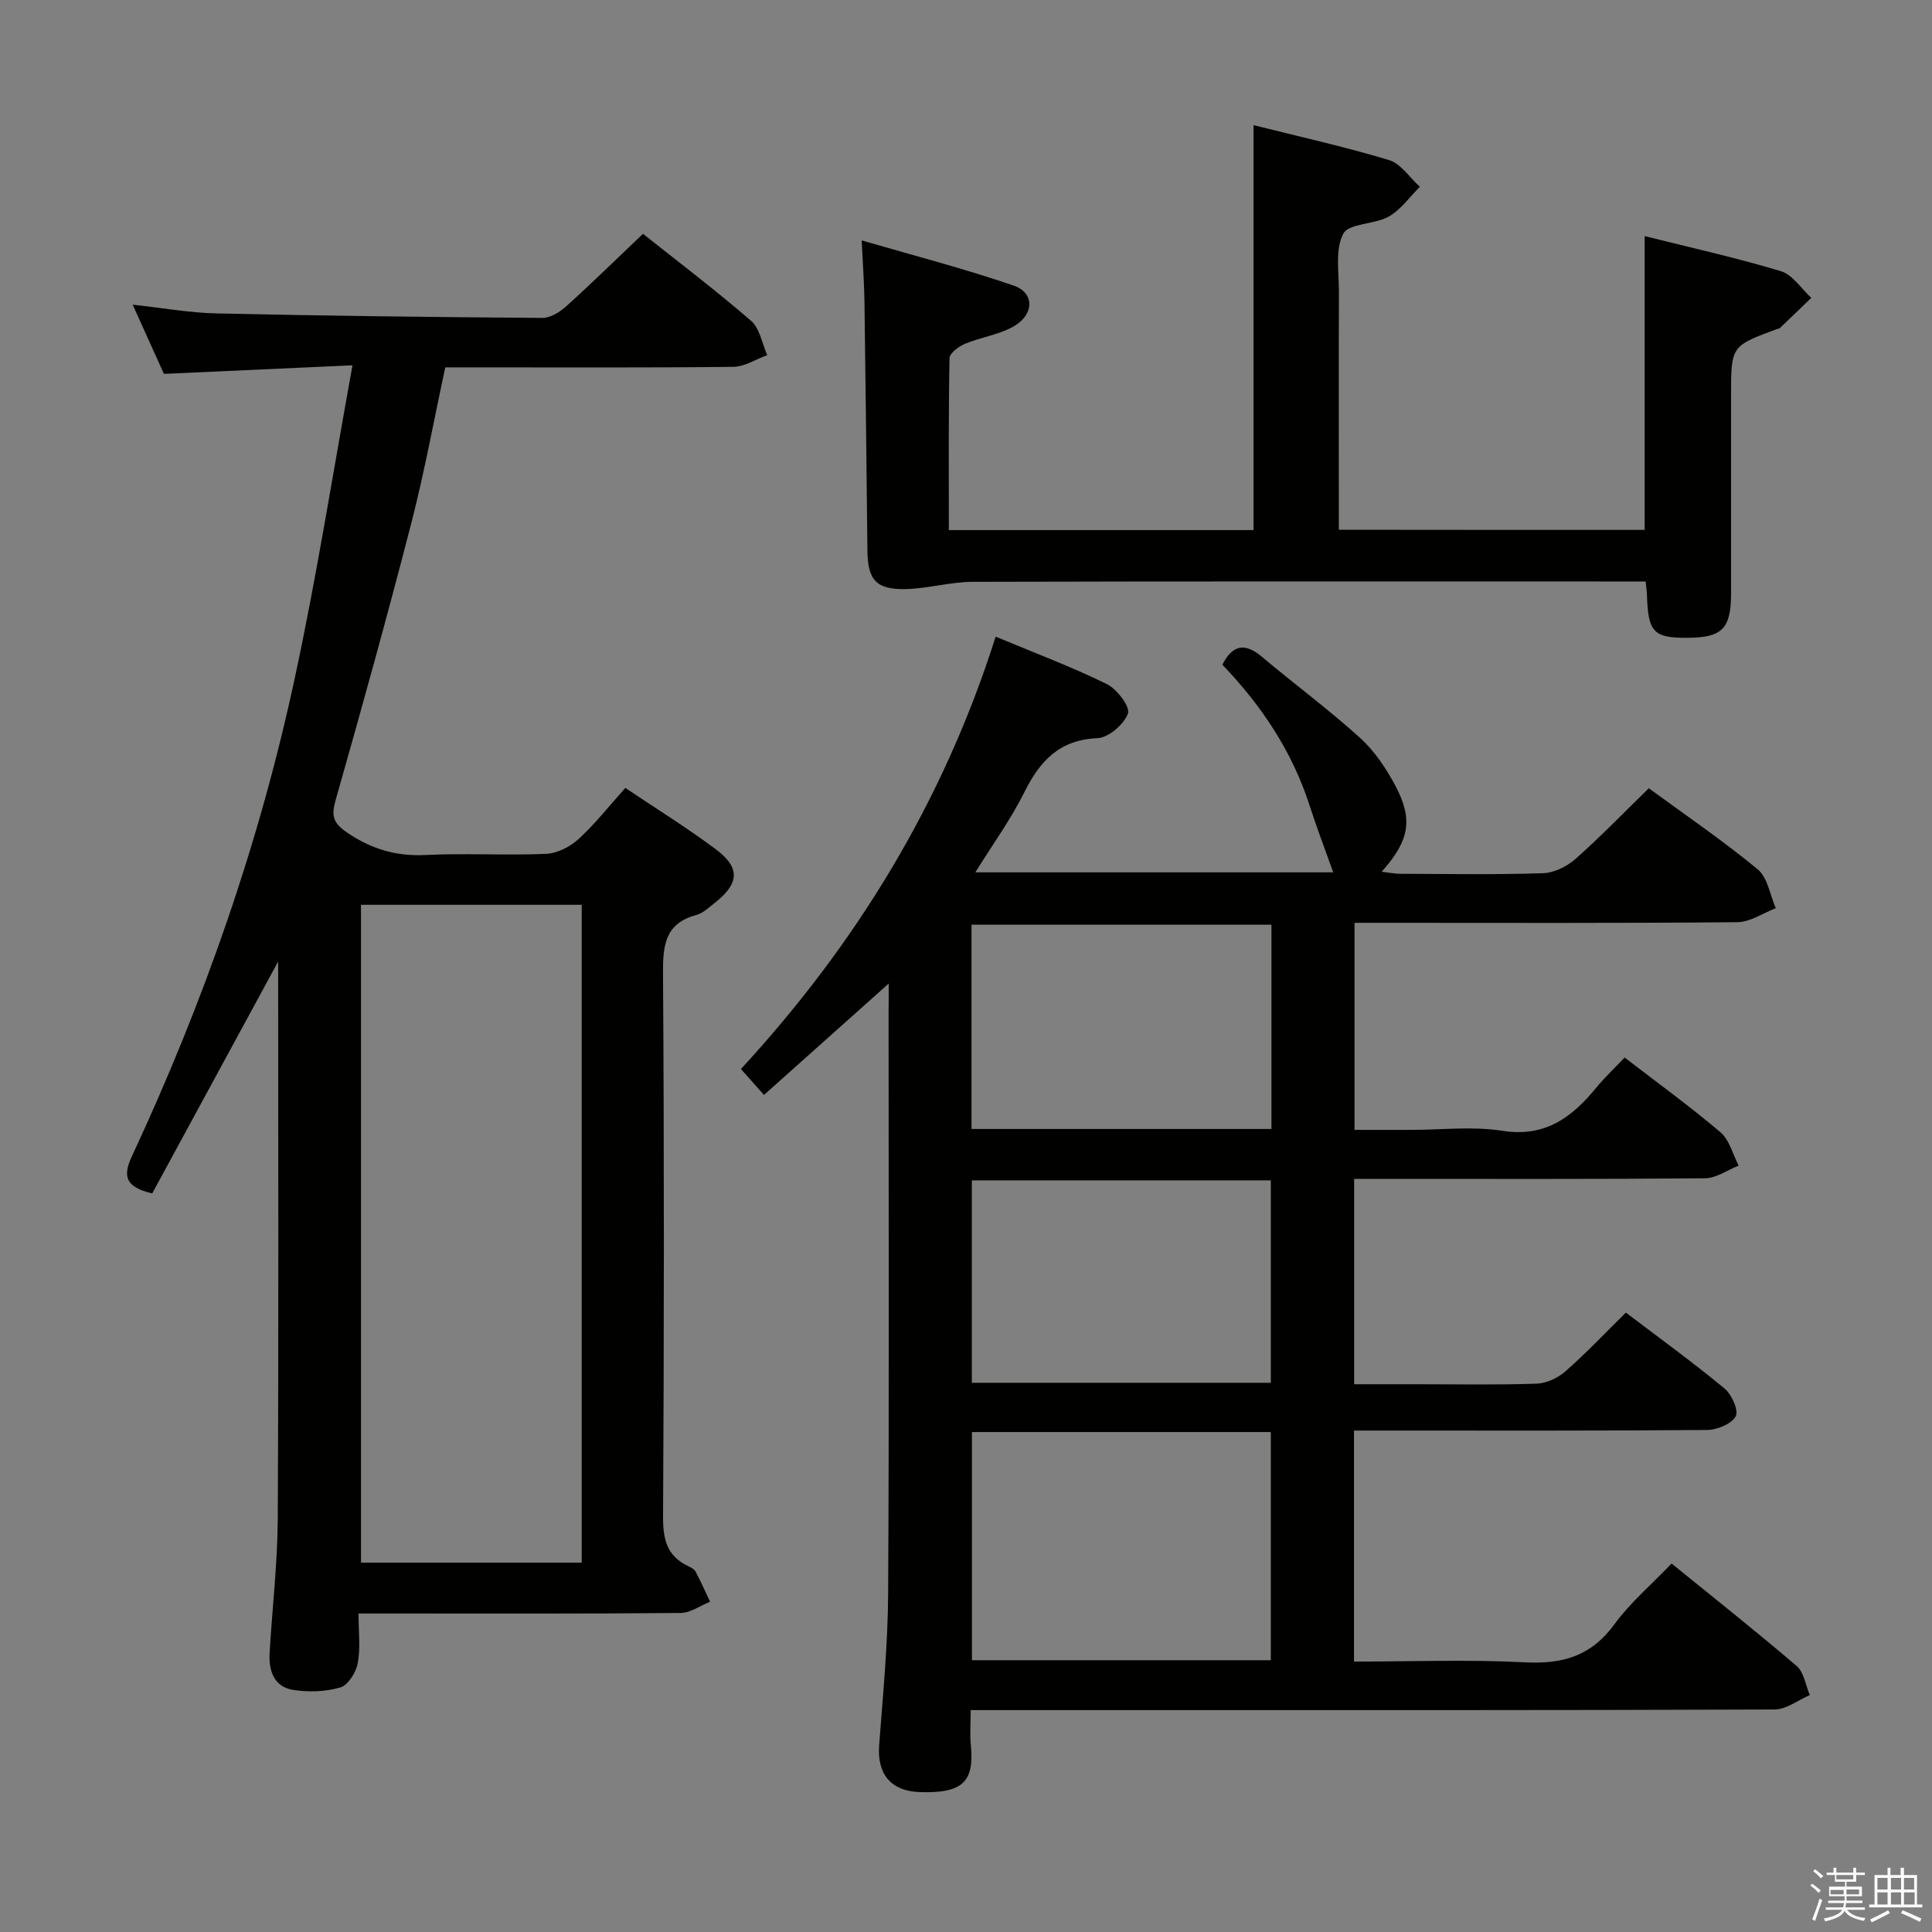 <svg enable-background="new 0 0 400 400" viewBox="0 0 400 400" xmlns="http://www.w3.org/2000/svg"><rect x="0" y="0" width="400" height="400" fill="#808080" stroke="none"/><path d="m374.8 390.4.4-.4c.7.5 1.3 1 1.8 1.4l-.5.5c-.5-.6-1.1-1.1-1.7-1.5zm1 7.3-.6-.3c.5-1.4 1.1-2.8 1.5-4.3.2.1.4.2.6.3-.5 1.3-1 2.8-1.5 4.3zm-.4-10.3.4-.4c.4.3 1 .8 1.7 1.4l-.5.5c-.4-.5-1-1-1.6-1.5zm2.5.3h1.7v-1h.6v1h3.5v-1h.6v1h1.8v.5h-1.8v1.4h-2v1h3.2v2h-3.2v.9h3.3v.5h-3.4c0 .3-.1.6-.1.9h4v.5h-3.7c.7.9 1.9 1.5 3.8 1.7-.1.2-.2.4-.3.6-2.1-.4-3.5-1.1-4-2.1-.4 1-1.8 1.7-4 2.2-.1-.2-.2-.4-.3-.6 2.1-.4 3.4-1 3.8-1.8h-3.4v-.5h3.6c.1-.3.1-.6.2-.9h-3.3v-.5h3.4c0-.3 0-.6 0-.9h-3.2v-2h3.3v-1h-2.1v-1.4h-1.7v-.5zm1.1 3.5v1h2.7c0-.3 0-.4 0-.4 0-.1 0-.2 0-.2 0-.1 0-.2 0-.3h-2.7zm1.2-3v.9h3.5v-.9zm4.7 3h-2.6v.6.4h2.6z" fill="#fafafb"/><path d="m393.6 386.7h.6v1.5h2.7v6.1h1.1v.6h-11v-.6h1.1v-6.1h2.7v-1.5h.6v1.5h2.1v-1.5zm-2.7 8.8.4.6c-1.2.6-2.5 1.3-3.8 1.9-.1-.2-.2-.4-.3-.6 1.2-.6 2.5-1.2 3.7-1.9zm-2.2-6.7v2.4h2.1v-2.4zm0 3v2.5h2.1v-2.5zm2.8-3v2.4h2.1v-2.4zm0 3v2.5h2.1v-2.5zm6 6.1c-1.4-.7-2.7-1.3-3.9-1.8l.3-.6c1.5.6 2.7 1.2 3.9 1.7zm-1.2-9.1h-2.1v2.4h2.1zm-2.1 3v2.5h2.2v-2.5z" fill="#fafafb"/><g fill="#010100"><path d="m184 203.63c-8.94 7.98-17.23 15.39-25.82 23.06-1.91-2.14-3.28-3.68-4.78-5.36 23.84-25.86 41.88-55.26 52.74-89.52 7.92 3.31 15.63 6.2 23 9.81 2.1 1.03 4.89 4.7 4.39 6.1-.81 2.25-4.02 5.01-6.32 5.11-7.92.35-11.92 4.73-15.16 11.25-2.78 5.59-6.51 10.71-10.12 16.53h74.1c-1.68-4.72-3.43-9.29-4.93-13.95-3.61-11.15-9.93-20.6-18.02-29.04 2.11-4.14 4.64-4.61 8.17-1.65 6.74 5.67 13.85 10.92 20.36 16.82 3.01 2.73 5.42 6.36 7.34 9.99 3.67 6.96 2.82 11.3-2.89 17.7 1.54.18 2.71.43 3.88.43 9.83.03 19.67.2 29.49-.12 2.3-.07 4.97-1.38 6.74-2.94 5.1-4.5 9.83-9.42 15.2-14.65 7.45 5.46 15.27 10.79 22.54 16.78 2.06 1.7 2.54 5.31 3.75 8.05-2.65 1.01-5.3 2.88-7.96 2.9-24.49.23-48.98.13-73.48.13-1.81 0-3.62 0-5.78 0v42.87h11.66c6.33 0 12.79-.78 18.96.19 8.87 1.39 14.4-2.79 19.44-8.94 1.78-2.17 3.86-4.11 5.86-6.23 6.77 5.21 13.51 10.1 19.84 15.47 1.87 1.59 2.55 4.57 3.77 6.91-2.32.91-4.64 2.6-6.97 2.62-22.32.2-44.65.12-66.98.12-1.8 0-3.59 0-5.66 0v42.52h12.83c8.33 0 16.67.17 24.99-.12 2.03-.07 4.39-1.2 5.95-2.57 4.24-3.72 8.12-7.84 12.49-12.14 6.81 5.17 13.79 10.23 20.42 15.71 1.49 1.23 2.98 4.58 2.32 5.76-.88 1.59-3.84 2.81-5.92 2.83-22.49.19-44.98.12-67.48.12-1.79 0-3.58 0-5.63 0v47.83c11.95 0 23.75-.45 35.49.16 7.77.4 13.67-1.35 18.41-7.86 3.3-4.51 7.68-8.23 11.85-12.6 8.78 7.13 17.49 14.02 25.92 21.24 1.51 1.29 1.83 3.97 2.7 6-2.43 1.04-4.86 2.98-7.3 2.98-46.32.18-92.64.13-138.96.13-8.96 0-17.92 0-27.47 0 0 2.69-.19 4.99.03 7.24.75 7.59-1.67 10-10.45 9.74-6.14-.18-8.98-3.75-8.53-9.72.79-10.44 1.8-20.89 1.86-31.34.22-40.15.09-80.31.09-120.46.03-1.79.03-3.58.03-5.89zm17.23 140.1h61.88c0-15.95 0-31.62 0-47.24-20.88 0-41.28 0-61.88 0zm-.09-109.99h62.1c0-14.22 0-28.27 0-42.29-20.9 0-41.44 0-62.1 0zm61.97 52.55c0-14.29 0-28.14 0-41.91-20.9 0-41.32 0-61.9 0v41.91z"/><path d="m72.98 75.63c-13.32.61-25.9 1.18-39.04 1.78-1.92-4.25-4.08-9.03-6.47-14.33 6.23.67 11.79 1.69 17.37 1.81 22.47.5 44.95.77 67.43.93 1.68.01 3.66-1.22 4.99-2.43 5.31-4.79 10.42-9.81 15.86-14.98 7.15 5.68 14.97 11.61 22.37 18 1.81 1.57 2.28 4.7 3.36 7.12-2.35.84-4.68 2.39-7.04 2.42-18 .2-36 .11-54 .11-1.82 0-3.63 0-5.62 0-2.37 10.99-4.33 21.77-7.06 32.35-4.93 19.11-10.21 38.14-15.61 57.12-.92 3.22-.7 4.76 2.28 6.8 5.05 3.45 10.16 4.99 16.28 4.69 8.31-.41 16.67.12 24.99-.24 2.3-.1 4.95-1.45 6.7-3.05 3.41-3.12 6.3-6.81 9.7-10.6 6.39 4.3 12.74 8.23 18.7 12.68 5.18 3.87 4.92 7.13-.27 11.19-1.18.92-2.37 2.07-3.74 2.44-6.5 1.76-6.93 6.3-6.89 12.13.25 37.5.22 74.99.01 112.49-.02 4.64.79 8.07 5.13 10.16.59.28 1.32.64 1.6 1.16 1.08 2.04 2.01 4.15 3 6.24-2.03.81-4.05 2.31-6.09 2.33-20.16.18-40.33.11-60.5.11-1.8 0-3.59 0-6.19 0 0 3.73.43 7.09-.16 10.27-.35 1.9-1.99 4.56-3.6 5.03-3.07.91-6.61 1.02-9.8.51-3.95-.63-5.06-3.97-4.85-7.62.54-9.29 1.64-18.58 1.69-27.87.19-38.63.08-77.27.08-115.31-8.54 15.72-17.35 31.95-26.08 48.02-5.49-1.33-6.18-3.47-4.19-7.73 14.93-32.02 26.55-65.24 33.89-99.81 4.44-20.74 7.74-41.74 11.77-63.92zm47.46 247.9c0-45.62 0-90.95 0-136.2-15.46 0-30.52 0-45.7 0v136.2z"/><path d="m340.51 109.71c0-20.37 0-40.3 0-60.83 9.4 2.36 18.9 4.46 28.19 7.26 2.44.73 4.23 3.63 6.31 5.53-2.17 2.09-4.34 4.19-6.53 6.27-.11.1-.31.09-.47.15-9.61 3.54-9.61 3.54-9.61 13.71 0 13.67.01 27.33 0 41-.01 7.37-1.8 9.2-9 9.25-7.07.05-8.2-1.15-8.42-8.99-.02-.66-.13-1.31-.27-2.67-1.79 0-3.56 0-5.32 0-44.66 0-89.32-.05-133.98.07-4.6.01-9.19 1.38-13.81 1.5-6.21.16-7.95-1.87-8.01-8.01-.19-17.15-.37-34.3-.61-51.44-.05-3.79-.33-7.58-.58-12.74 10.73 3.13 21.24 5.84 31.47 9.36 4.48 1.54 4.25 6.19-.29 8.61-3.02 1.61-6.61 2.12-9.8 3.45-1.3.54-3.17 1.94-3.19 2.97-.23 11.79-.14 23.58-.14 35.59h63.08c0-27.78 0-55.48 0-83.84 9.32 2.34 18.79 4.44 28.05 7.23 2.46.74 4.27 3.63 6.39 5.53-2.12 2.1-3.94 4.75-6.45 6.17-2.96 1.67-8.26 1.36-9.41 3.55-1.73 3.3-.88 8.02-.9 12.14-.06 14.5-.02 29-.02 43.49v5.66c21.39.03 42.3.03 63.32.03z"/></g></svg>